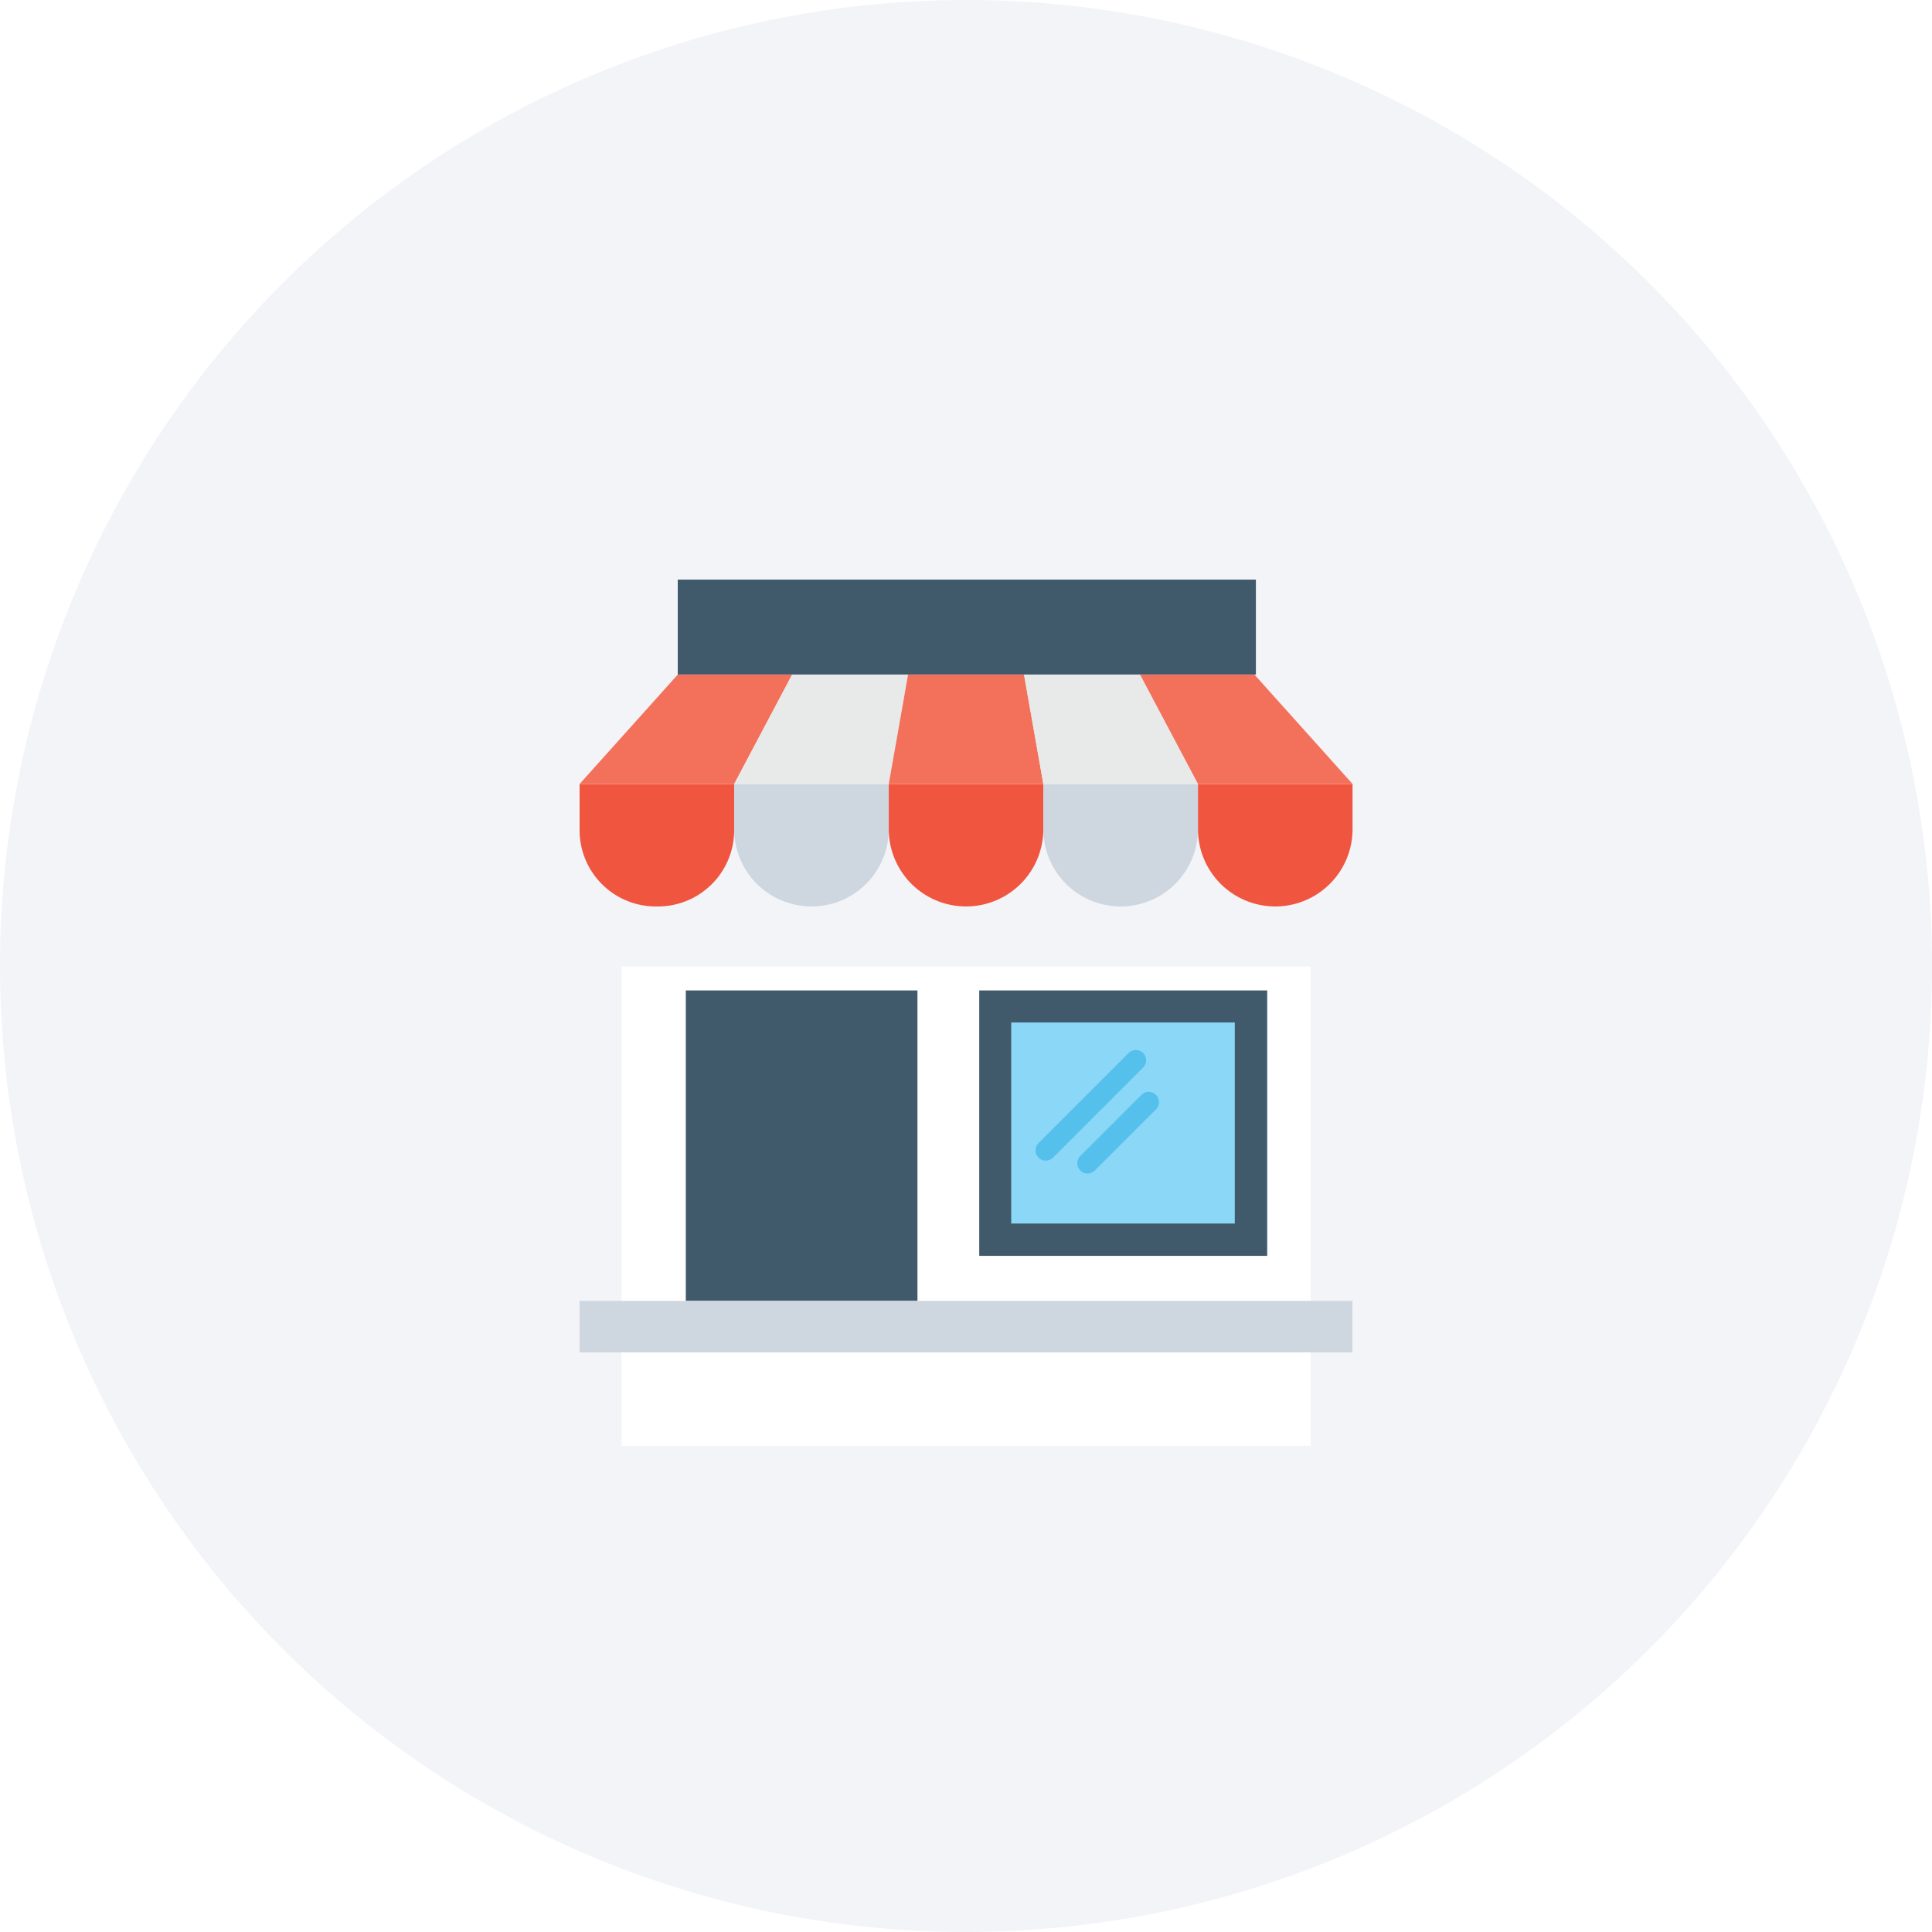 <svg xmlns="http://www.w3.org/2000/svg" xmlns:xlink="http://www.w3.org/1999/xlink" width="40" height="40" viewBox="0 0 40 40">
  <defs>
    <filter id="Rectangle_6096" x="3.865" y="11.009" width="32.268" height="27.925" filterUnits="userSpaceOnUse">
      <feOffset dy="3" input="SourceAlpha"/>
      <feGaussianBlur stdDeviation="3" result="blur"/>
      <feFlood flood-opacity="0.161"/>
      <feComposite operator="in" in2="blur"/>
      <feComposite in="SourceGraphic"/>
    </filter>
  </defs>
  <g id="shop" transform="translate(17516 1248)">
    <g id="Group_14492" data-name="Group 14492" transform="translate(496 -103)">
      <g id="Group_14491" data-name="Group 14491" transform="translate(-20915 -6136)">
        <path id="Path_113240" data-name="Path 113240" d="M811,146a20,20,0,1,0-20,20A20,20,0,0,0,811,146Z" transform="translate(2132 4865)" fill="#f2f4f7"/>
      </g>
      <g id="shop-2" data-name="shop" transform="translate(-18000 -1133)">
        <g transform="matrix(1, 0, 0, 1, -12, -12)" filter="url(#Rectangle_6096)">
          <rect id="Rectangle_6096-2" data-name="Rectangle 6096" width="14.268" height="9.925" transform="translate(12.87 17.01)" fill="#fff"/>
        </g>
        <path id="Path_113322" data-name="Path 113322" d="M0,135.467v.933A1.578,1.578,0,0,0,1.6,138a1.578,1.578,0,0,0,1.6-1.6v-.933Z" transform="translate(0 -131.233)" fill="#f05540"/>
        <path id="Path_113323" data-name="Path 113323" d="M102.4,135.467v.933a1.6,1.6,0,0,0,3.2,0v-.933Z" transform="translate(-99.199 -131.233)" fill="#ced6e0"/>
        <path id="Path_113324" data-name="Path 113324" d="M204.8,135.467v.933a1.6,1.6,0,0,0,3.2,0v-.933Z" transform="translate(-198.399 -131.233)" fill="#f05540"/>
        <path id="Path_113325" data-name="Path 113325" d="M307.2,135.467v.933a1.6,1.6,0,1,0,3.2,0v-.933Z" transform="translate(-297.598 -131.233)" fill="#ced6e0"/>
        <path id="Path_113326" data-name="Path 113326" d="M409.6,135.467v.933a1.6,1.6,0,1,0,3.2,0v-.933Z" transform="translate(-396.797 -131.233)" fill="#f05540"/>
        <path id="Path_113327" data-name="Path 113327" d="M3.2,65.2l1.2-2.265H2.032L0,65.2Z" transform="translate(0 -60.968)" fill="#f3705a"/>
        <path id="Path_113328" data-name="Path 113328" d="M105.6,65.2l.4-2.265h-2.4L102.4,65.2Z" transform="translate(-99.199 -60.968)" fill="#e8eae9"/>
        <path id="Path_113329" data-name="Path 113329" d="M208,65.2l-.4-2.265h-2.4l-.4,2.265Z" transform="translate(-198.399 -60.968)" fill="#f3705a"/>
        <path id="Path_113330" data-name="Path 113330" d="M298,65.2l-1.2-2.265h-2.4l.4,2.265Z" transform="translate(-285.198 -60.968)" fill="#e8eae9"/>
        <path id="Path_113331" data-name="Path 113331" d="M375.6,65.2l-2.032-2.265H371.2l1.2,2.265Z" transform="translate(-359.596 -60.968)" fill="#f3705a"/>
        <g id="Group_14489" data-name="Group 14489" transform="translate(2.032)">
          <rect id="Rectangle_6097" data-name="Rectangle 6097" width="11.97" height="1.965" fill="#415a6b"/>
          <rect id="Rectangle_6098" data-name="Rectangle 6098" width="4.796" height="6.428" transform="translate(0.167 8.506)" fill="#415a6b"/>
          <rect id="Rectangle_6099" data-name="Rectangle 6099" width="5.962" height="5.495" transform="translate(6.242 8.506)" fill="#415a6b"/>
        </g>
        <rect id="Rectangle_6100" data-name="Rectangle 6100" width="4.629" height="4.163" transform="translate(8.936 9.169)" fill="#8ad7f8"/>
        <g id="Group_14490" data-name="Group 14490" transform="translate(9.427 9.727)">
          <path id="Path_113332" data-name="Path 113332" d="M303.84,311.575l-1.865,1.865a.212.212,0,0,1-.3-.3l1.865-1.865a.212.212,0,0,1,.3.3Z" transform="translate(-301.6 -311.2)" fill="#55c0eb"/>
          <path id="Path_113333" data-name="Path 113333" d="M330.974,339.308l-1.266,1.266a.212.212,0,1,1-.3-.3l1.266-1.266a.212.212,0,0,1,.3.3Z" transform="translate(-328.468 -338.067)" fill="#55c0eb"/>
        </g>
        <rect id="Rectangle_6101" data-name="Rectangle 6101" width="16" height="1.066" transform="translate(0 14.934)" fill="#ced6e0"/>
      </g>
    </g>
  </g>
</svg>
